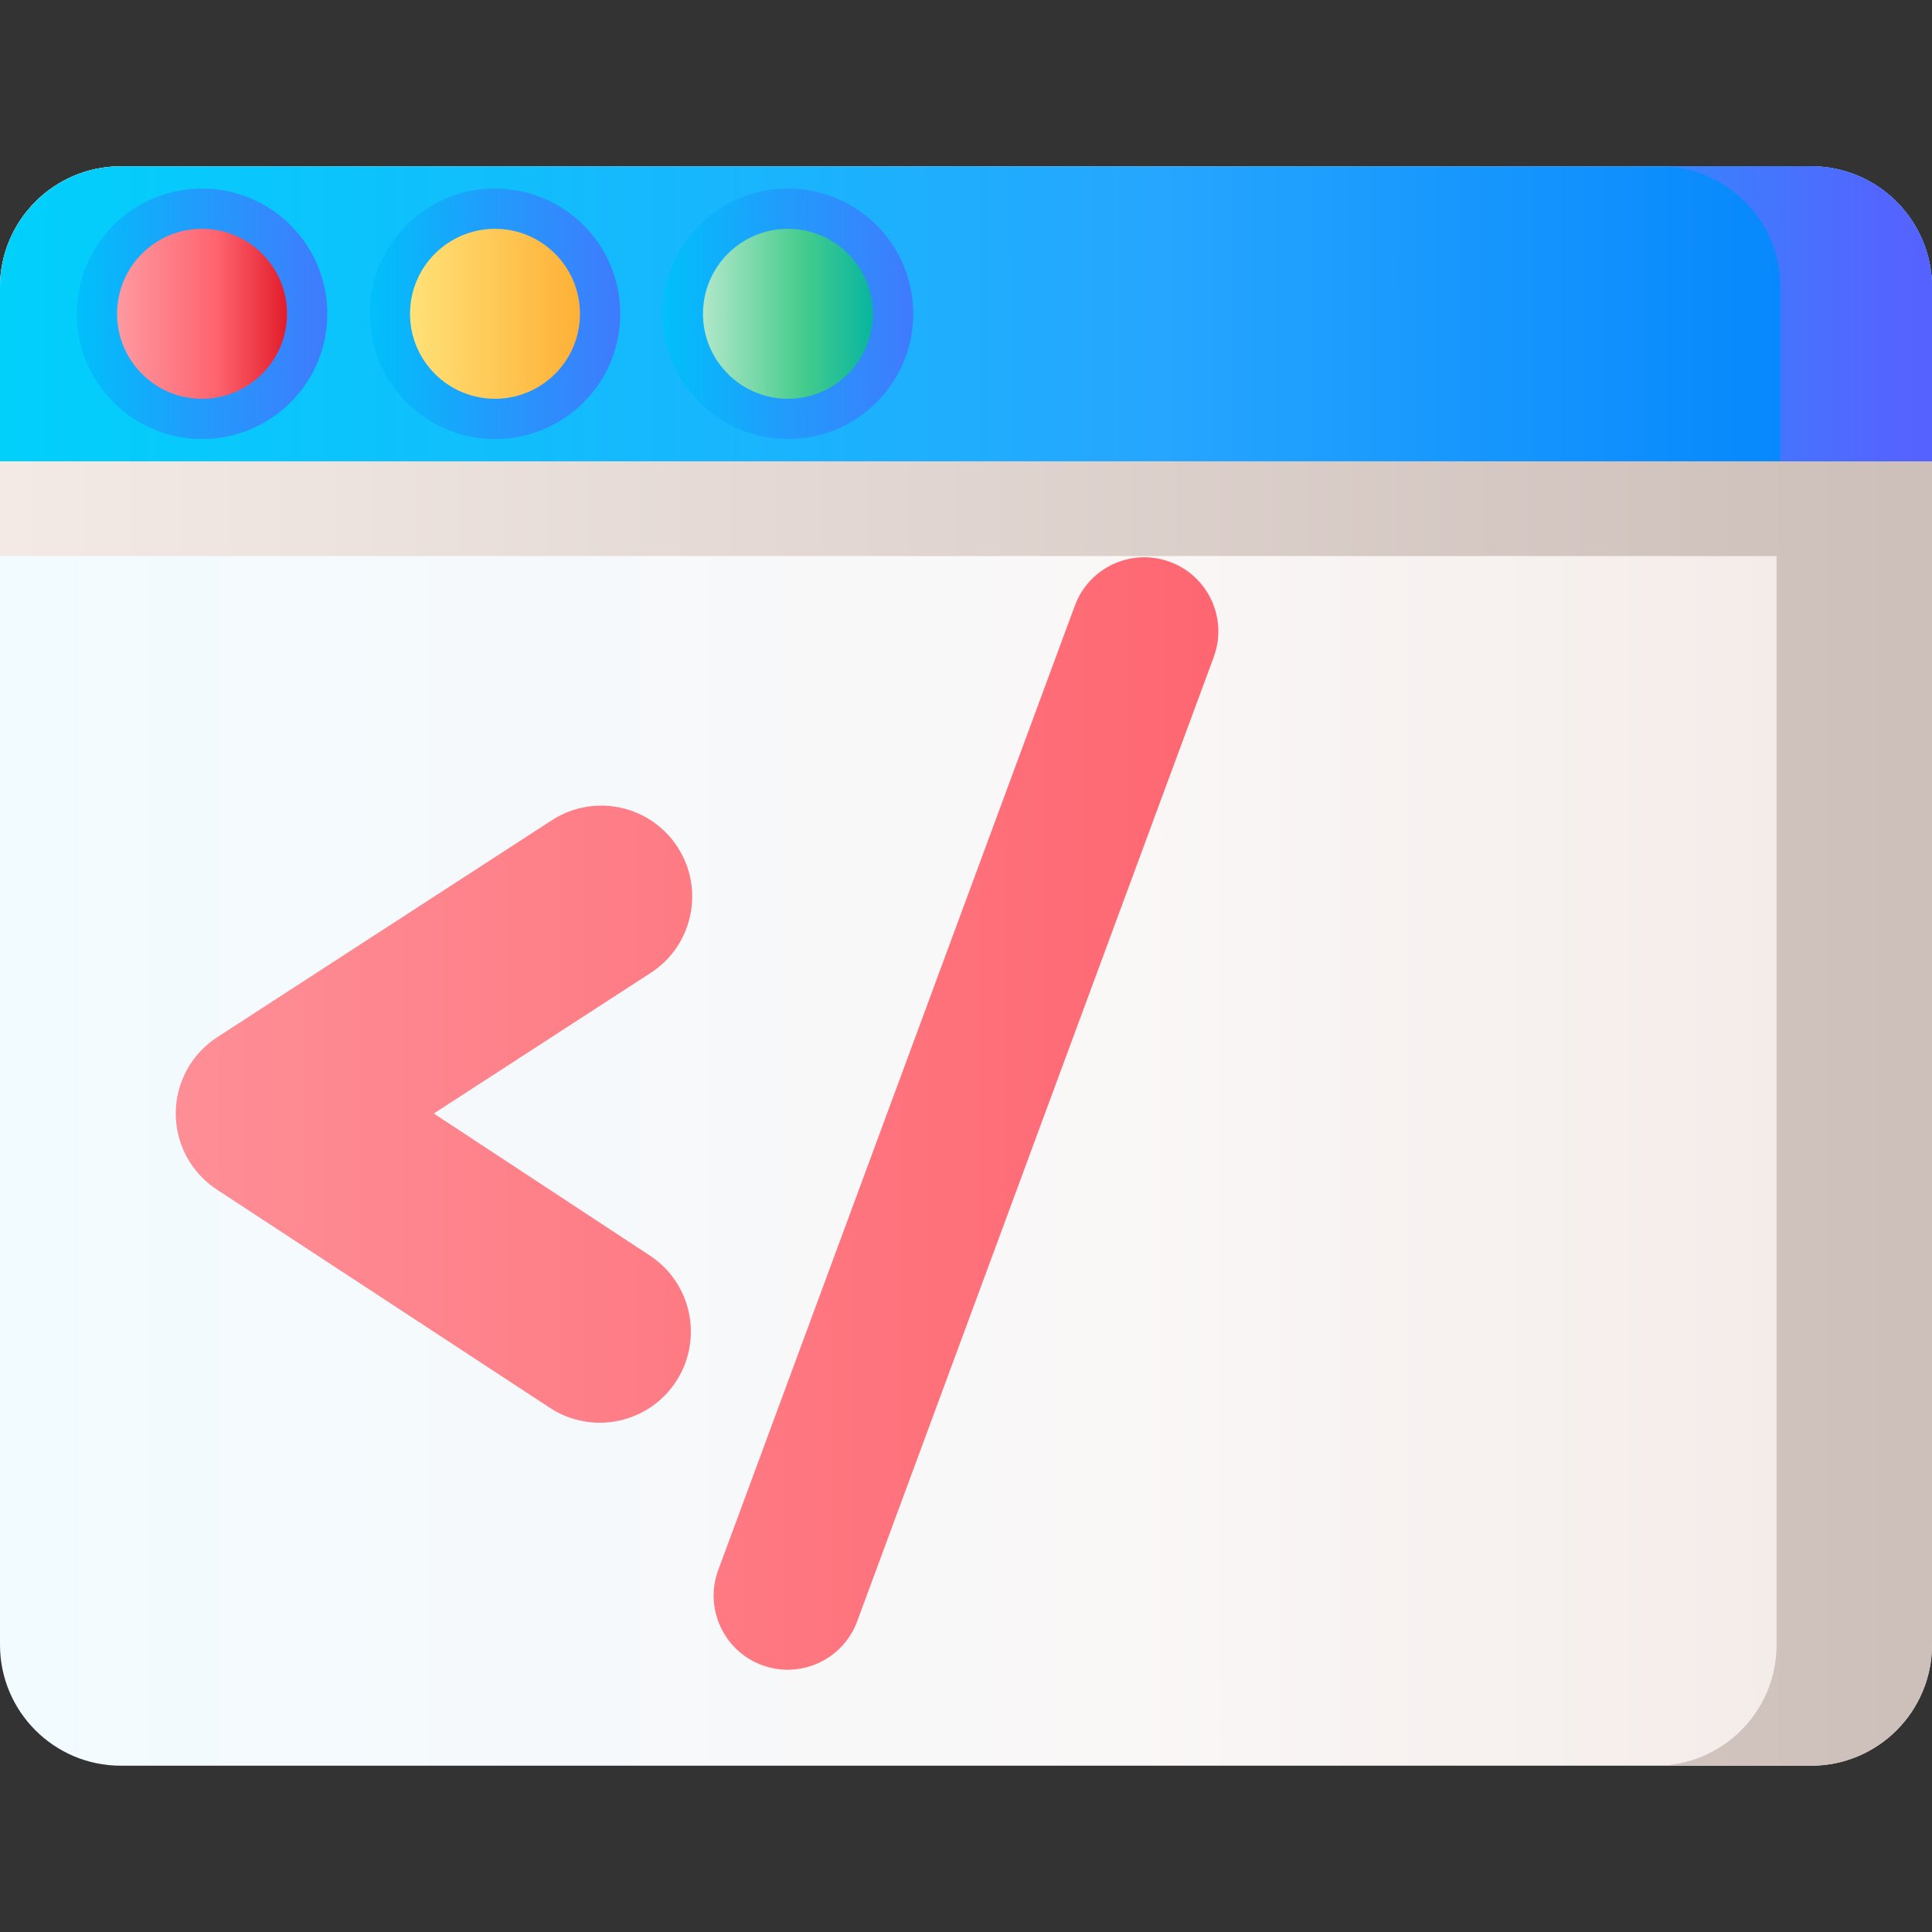<svg id="Capa_1" enable-background="new 0 0 510 510" height="512" viewBox="0 0 510 510" width="512" xmlns="http://www.w3.org/2000/svg" xmlns:xlink="http://www.w3.org/1999/xlink"><rect x="0" y="0" width="510" height="510" fill="#333333" stroke="none"/><linearGradient id="SVGID_1_" gradientUnits="userSpaceOnUse" x1="1.602" x2="502.582" y1="255" y2="255"><stop offset="0" stop-color="#f2fbff"/><stop offset=".593" stop-color="#faf7f7"/><stop offset="1" stop-color="#f3eae6"/></linearGradient><linearGradient id="SVGID_2_" gradientUnits="userSpaceOnUse" x1="1.602" x2="502.582" y1="255" y2="255"><stop offset="0" stop-color="#f3eae6"/><stop offset="1" stop-color="#cdbfba"/></linearGradient><linearGradient id="SVGID_3_" gradientUnits="userSpaceOnUse" x1="1.602" x2="502.582" y1="82.835" y2="82.835"><stop offset="0" stop-color="#01d0fb"/><stop offset=".608" stop-color="#26a6fe"/><stop offset="1" stop-color="#0182fc"/></linearGradient><linearGradient id="lg1"><stop offset="0" stop-color="#01bffa"/><stop offset=".254" stop-color="#1f9efc"/><stop offset=".572" stop-color="#407afd"/><stop offset=".833" stop-color="#5464ff"/><stop offset="1" stop-color="#5b5cff"/></linearGradient><linearGradient id="SVGID_4_" gradientUnits="userSpaceOnUse" x1="365" x2="527.25" xlink:href="#lg1" y1="82.835" y2="82.835"/><linearGradient id="SVGID_5_" gradientUnits="userSpaceOnUse" x1="20.667" x2="136.694" xlink:href="#lg1" y1="82.835" y2="82.835"/><linearGradient id="lg2"><stop offset="0" stop-color="#fe99a0"/><stop offset=".593" stop-color="#fe646f"/><stop offset="1" stop-color="#e41f2d"/></linearGradient><linearGradient id="SVGID_6_" gradientUnits="userSpaceOnUse" x1="31.046" x2="75.11" xlink:href="#lg2" y1="82.835" y2="82.835"/><linearGradient id="SVGID_7_" gradientUnits="userSpaceOnUse" x1="98" x2="214.027" xlink:href="#lg1" y1="82.835" y2="82.835"/><linearGradient id="SVGID_8_" gradientUnits="userSpaceOnUse" x1="108.379" x2="152.443" y1="82.835" y2="82.835"><stop offset="0" stop-color="#ffe177"/><stop offset="1" stop-color="#feb137"/></linearGradient><linearGradient id="SVGID_9_" gradientUnits="userSpaceOnUse" x1="175.333" x2="291.36" xlink:href="#lg1" y1="82.835" y2="82.835"/><linearGradient id="SVGID_10_" gradientUnits="userSpaceOnUse" x1="185.712" x2="229.776" y1="82.835" y2="82.835"><stop offset="0" stop-color="#b0e7c9"/><stop offset=".593" stop-color="#46cc8d"/><stop offset="1" stop-color="#0ab69f"/></linearGradient><linearGradient id="SVGID_11_" gradientUnits="userSpaceOnUse" x1="-29.333" x2="591.334" xlink:href="#lg2" y1="294.114" y2="294.114"/><linearGradient id="SVGID_12_" gradientUnits="userSpaceOnUse" x1="-29.333" x2="591.334" xlink:href="#lg2" y1="293.939" y2="293.939"/><g><path d="m478.077 466.104h-446.154c-17.631 0-31.923-14.292-31.923-31.923v-358.362c0-17.63 14.292-31.923 31.923-31.923h446.154c17.63 0 31.923 14.292 31.923 31.923v358.363c0 17.63-14.292 31.922-31.923 31.922z" fill="url(#SVGID_1_)"/><path d="m478.077 43.896h-446.154c-17.631 0-31.923 14.292-31.923 31.923v70.966h468.975v287.397c0 17.63-14.292 31.923-31.923 31.923h41.024c17.63 0 31.923-14.292 31.923-31.923v-358.363c.001-17.631-14.291-31.923-31.922-31.923z" fill="url(#SVGID_2_)"/><path d="m510 121.774h-510v-45.955c0-17.63 14.292-31.923 31.923-31.923h446.154c17.63 0 31.923 14.292 31.923 31.923z" fill="url(#SVGID_3_)"/><path d="m478.077 43.896h-40.02c17.631 0 31.923 14.292 31.923 31.923v45.955h40.02v-45.955c0-17.631-14.292-31.923-31.923-31.923z" fill="url(#SVGID_4_)"/><g><circle cx="53.333" cy="82.835" fill="url(#SVGID_5_)" r="33.061"/><circle cx="53.333" cy="82.835" fill="url(#SVGID_6_)" r="22.429"/></g><g><circle cx="130.667" cy="82.835" fill="url(#SVGID_7_)" r="33.061"/><circle cx="130.667" cy="82.835" fill="url(#SVGID_8_)" r="22.429"/></g><g><circle cx="208" cy="82.835" fill="url(#SVGID_9_)" r="33.061"/><circle cx="208" cy="82.835" fill="url(#SVGID_10_)" r="22.429"/></g><g><path d="m178.863 223.61c-7.211-11.121-22.07-14.293-33.194-7.081l-88.335 57.272c-6.824 4.424-10.943 12.004-10.943 20.138s4.119 15.713 10.943 20.138l87.825 57.552c11.28 7.392 26.433 4.06 33.571-7.382 6.909-11.075 3.718-25.64-7.189-32.811l-57.034-37.496 57.275-37.135c11.121-7.212 14.292-22.073 7.081-33.195z" fill="url(#SVGID_11_)"/><path d="m308.845 148.324c-10.125-3.745-21.368 1.428-25.112 11.554l-94.131 254.565c-3.744 10.125 1.429 21.368 11.554 25.112 2.236.827 4.524 1.219 6.777 1.219 7.946 0 15.418-4.883 18.335-12.773l94.131-254.565c3.743-10.126-1.429-21.369-11.554-25.112z" fill="url(#SVGID_12_)"/><path d="m452.666 273.801-88.335-57.272c-11.124-7.212-25.983-4.04-33.194 7.081-7.211 11.122-4.04 25.983 7.081 33.194l57.275 37.135-57.034 37.496c-10.907 7.171-14.099 21.736-7.189 32.811 7.138 11.442 22.291 14.774 33.572 7.382l87.825-57.552c6.824-4.424 10.943-12.004 10.943-20.138s-4.12-15.712-10.944-20.137z" fill="url(#SVGID_11_)"/></g></g></svg>